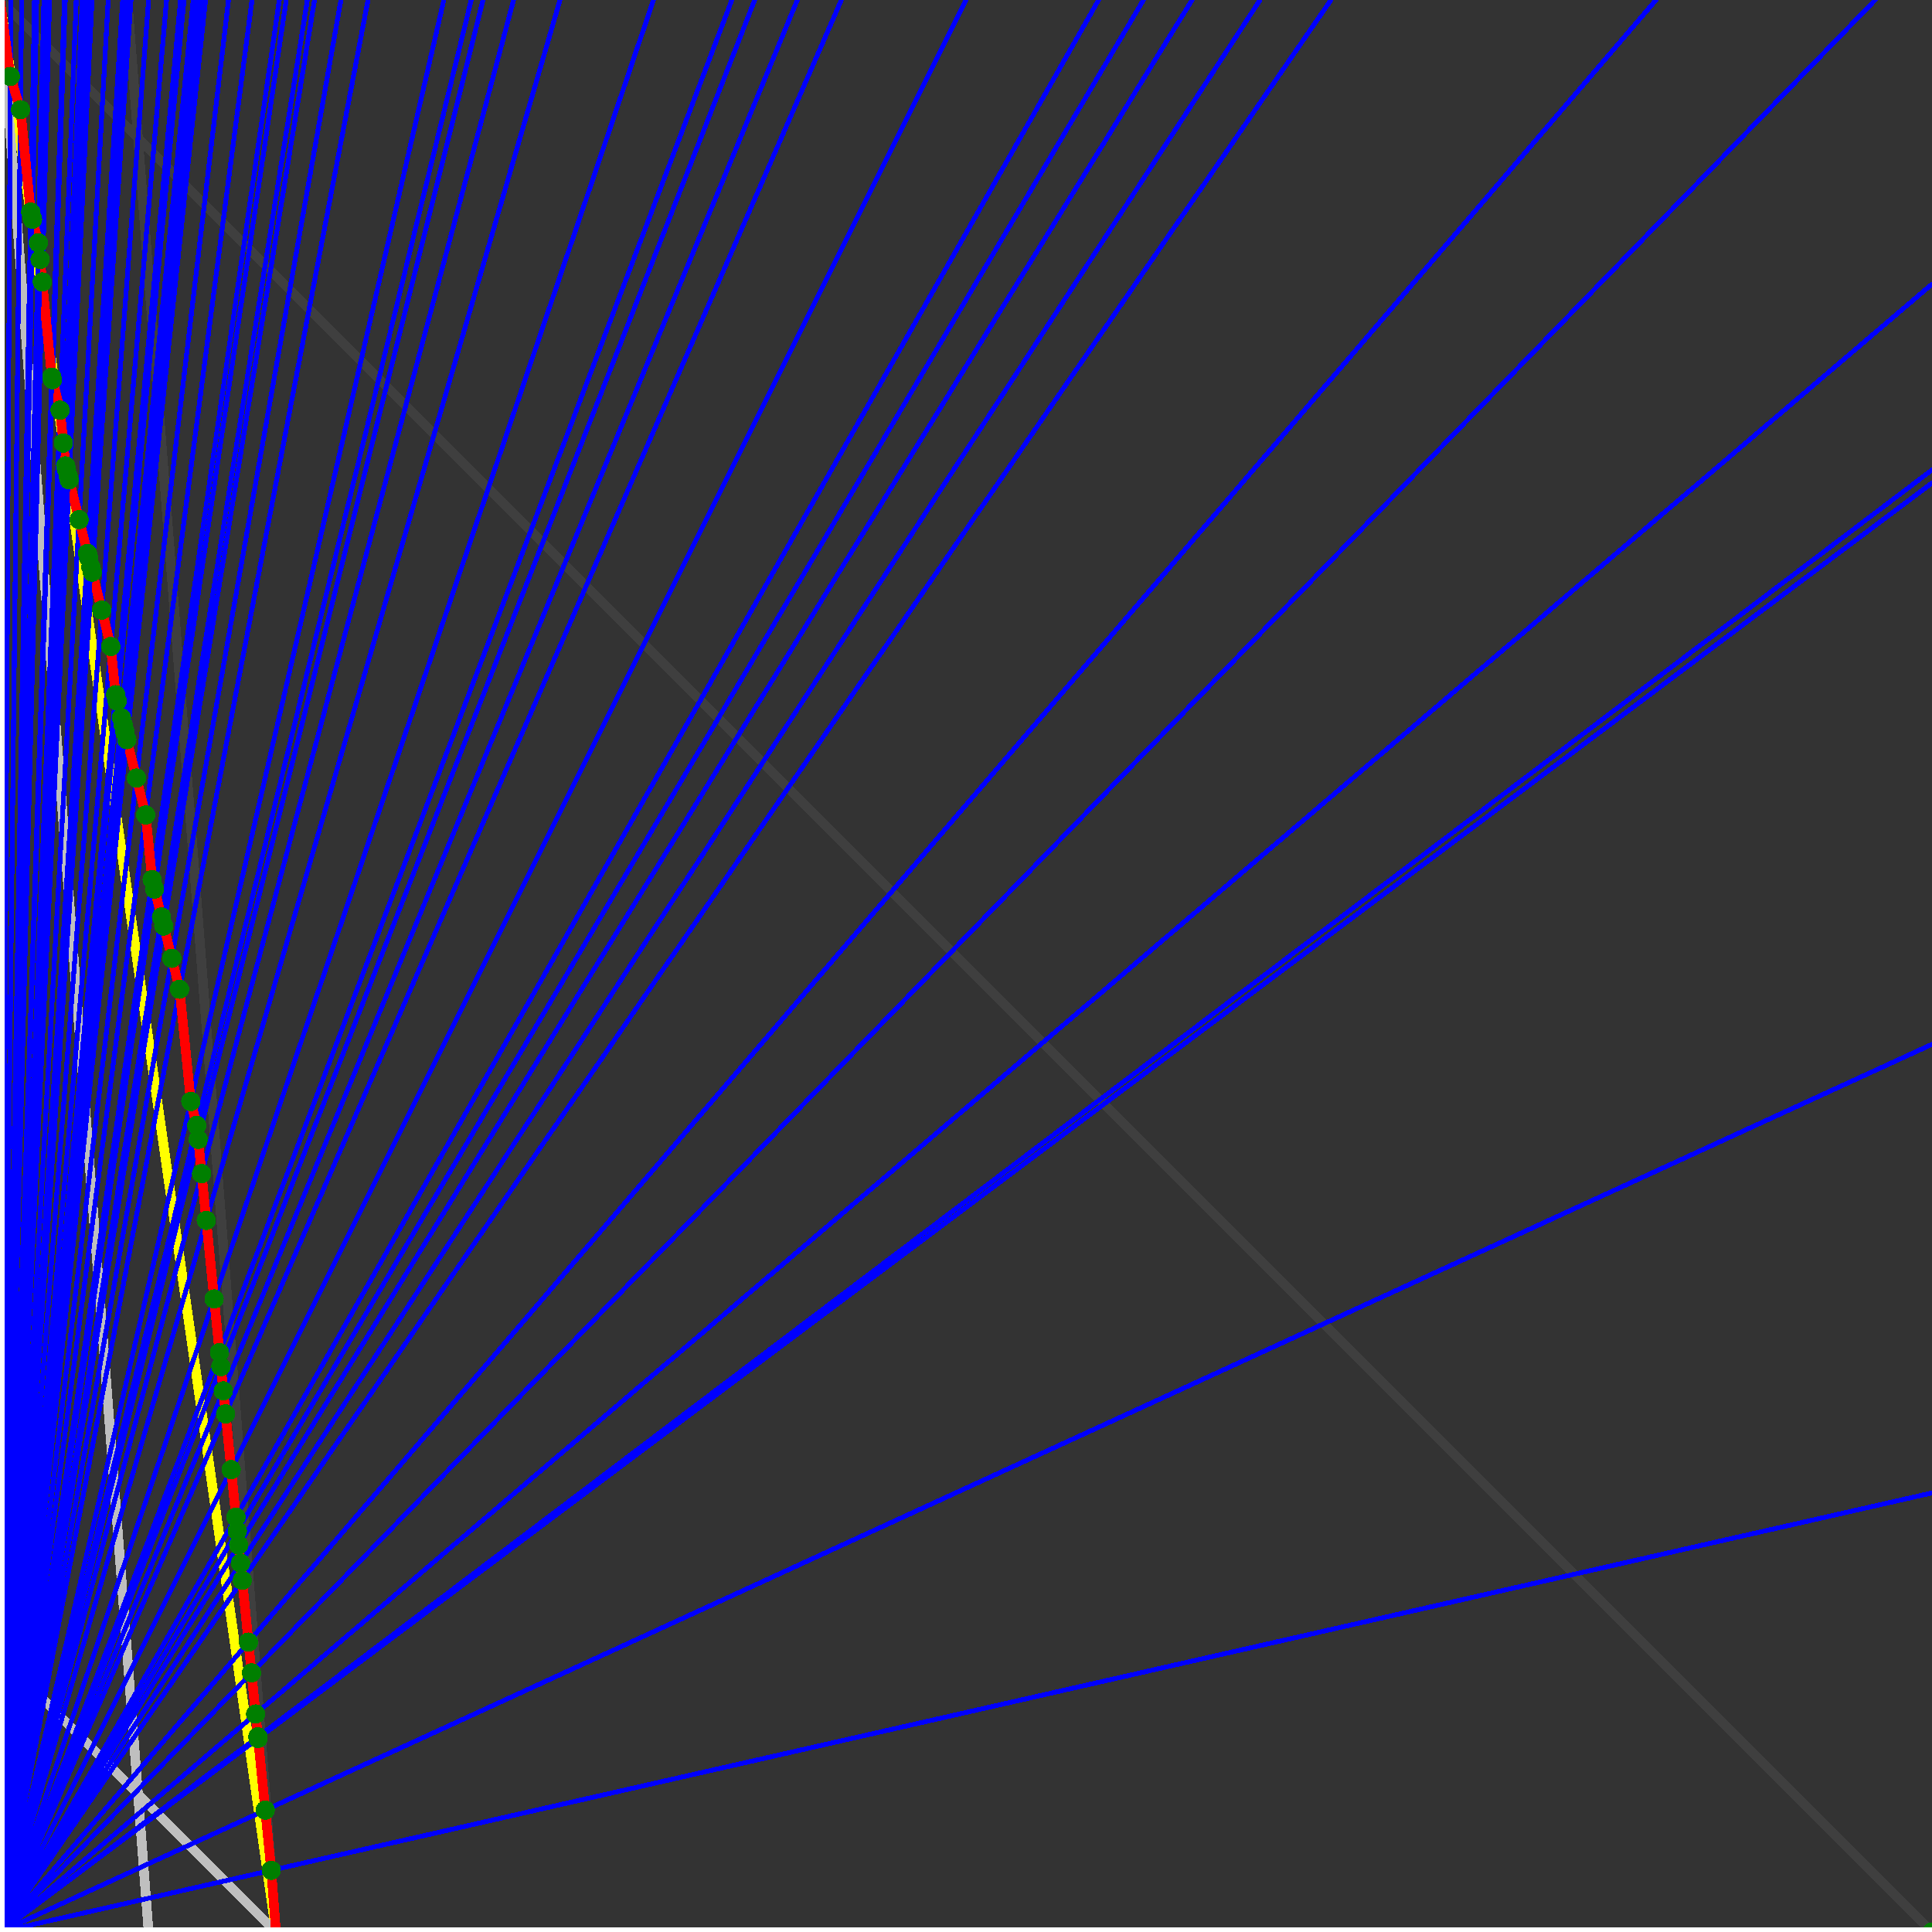 <svg xmlns="http://www.w3.org/2000/svg" version="1.1" width = "750" height = "750" viewBox = "0 0 750 750"  shape-rendering="crispEdges">
<rect x="0" y="0" width="750" height="750" fill="#333333" stroke="none"/>
<path stroke-linejoin="round" stroke-linecap="round" stroke="rgb(255,255,0)" stroke-width="3.75" fill="none" d="M 107.143 750 L 0 0 " />
<path stroke-linejoin="round" stroke-linecap="round" stroke="rgb(63,63,63)" stroke-width="3.75" fill="none" d="M 0 0 L 750 750 M 107.143 750 L 49.451 0 " />
<path stroke-linejoin="round" stroke-linecap="round" stroke="rgb(191,191,191)" stroke-width="3.75" fill="none" d="M 0 642.857 L 107.143 750 M 0 0 L 57.692 750 " />
<path stroke-linejoin="round" stroke-linecap="round" stroke="rgb(0,0,255)" stroke-width="1.875" fill="none" d="M 0 750 L 750 579.545 " />
<path stroke-linejoin="round" stroke-linecap="round" stroke="rgb(255,0,0)" stroke-width="3.75" fill="none" d="M 105.302 726.068 L 107.143 750 " />
<path stroke-linejoin="round" stroke-linecap="round" stroke="rgb(0,0,255)" stroke-width="1.875" fill="none" d="M 0 750 L 750 405.405 " />
<path stroke-linejoin="round" stroke-linecap="round" stroke="rgb(255,0,0)" stroke-width="3.75" fill="none" d="M 102.964 702.692 L 105.302 726.068 " />
<path stroke-linejoin="round" stroke-linecap="round" stroke="rgb(0,0,255)" stroke-width="1.875" fill="none" d="M 0 750 L 750 187.5 " />
<path stroke-linejoin="round" stroke-linecap="round" stroke="rgb(255,0,0)" stroke-width="3.75" fill="none" d="M 100.182 674.864 L 102.964 702.692 " />
<path stroke-linejoin="round" stroke-linecap="round" stroke="rgb(0,0,255)" stroke-width="1.875" fill="none" d="M 0 750 L 750 182.432 " />
<path stroke-linejoin="round" stroke-linecap="round" stroke="rgb(255,0,0)" stroke-width="3.75" fill="none" d="M 100.119 674.235 L 100.182 674.864 " />
<path stroke-linejoin="round" stroke-linecap="round" stroke="rgb(0,0,255)" stroke-width="1.875" fill="none" d="M 0 750 L 750 110.294 " />
<path stroke-linejoin="round" stroke-linecap="round" stroke="rgb(255,0,0)" stroke-width="3.75" fill="none" d="M 99.231 665.362 L 100.119 674.235 " />
<path stroke-linejoin="round" stroke-linecap="round" stroke="rgb(0,0,255)" stroke-width="1.875" fill="none" d="M 0 750 L 727.941 0 " />
<path stroke-linejoin="round" stroke-linecap="round" stroke="rgb(255,0,0)" stroke-width="3.75" fill="none" d="M 97.636 649.406 L 99.231 665.362 " />
<path stroke-linejoin="round" stroke-linecap="round" stroke="rgb(0,0,255)" stroke-width="1.875" fill="none" d="M 0 750 L 642.857 0 " />
<path stroke-linejoin="round" stroke-linecap="round" stroke="rgb(255,0,0)" stroke-width="3.75" fill="none" d="M 96.443 637.483 L 97.636 649.406 " />
<path stroke-linejoin="round" stroke-linecap="round" stroke="rgb(0,0,255)" stroke-width="1.875" fill="none" d="M 0 750 L 516.667 0 " />
<path stroke-linejoin="round" stroke-linecap="round" stroke="rgb(255,0,0)" stroke-width="3.75" fill="none" d="M 94.044 613.485 L 96.443 637.483 " />
<path stroke-linejoin="round" stroke-linecap="round" stroke="rgb(0,0,255)" stroke-width="1.875" fill="none" d="M 0 750 L 489.13 0 " />
<path stroke-linejoin="round" stroke-linecap="round" stroke="rgb(255,0,0)" stroke-width="3.75" fill="none" d="M 93.377 606.821 L 94.044 613.485 " />
<path stroke-linejoin="round" stroke-linecap="round" stroke="rgb(0,0,255)" stroke-width="1.875" fill="none" d="M 0 750 L 462.766 0 " />
<path stroke-linejoin="round" stroke-linecap="round" stroke="rgb(255,0,0)" stroke-width="3.75" fill="none" d="M 92.675 599.802 L 93.377 606.821 " />
<path stroke-linejoin="round" stroke-linecap="round" stroke="rgb(0,0,255)" stroke-width="1.875" fill="none" d="M 0 750 L 443.878 0 " />
<path stroke-linejoin="round" stroke-linecap="round" stroke="rgb(255,0,0)" stroke-width="3.75" fill="none" d="M 92.129 594.334 L 92.675 599.802 " />
<path stroke-linejoin="round" stroke-linecap="round" stroke="rgb(0,0,255)" stroke-width="1.875" fill="none" d="M 0 750 L 426.471 0 " />
<path stroke-linejoin="round" stroke-linecap="round" stroke="rgb(255,0,0)" stroke-width="3.75" fill="none" d="M 91.588 588.931 L 92.129 594.334 " />
<path stroke-linejoin="round" stroke-linecap="round" stroke="rgb(0,0,255)" stroke-width="1.875" fill="none" d="M 0 750 L 375 0 " />
<path stroke-linejoin="round" stroke-linecap="round" stroke="rgb(255,0,0)" stroke-width="3.75" fill="none" d="M 89.746 570.508 L 91.588 588.931 " />
<path stroke-linejoin="round" stroke-linecap="round" stroke="rgb(0,0,255)" stroke-width="1.875" fill="none" d="M 0 750 L 326.613 0 " />
<path stroke-linejoin="round" stroke-linecap="round" stroke="rgb(255,0,0)" stroke-width="3.75" fill="none" d="M 87.583 548.883 L 89.746 570.508 " />
<path stroke-linejoin="round" stroke-linecap="round" stroke="rgb(0,0,255)" stroke-width="1.875" fill="none" d="M 0 750 L 309.524 0 " />
<path stroke-linejoin="round" stroke-linecap="round" stroke="rgb(255,0,0)" stroke-width="3.75" fill="none" d="M 86.69 539.944 L 87.583 548.883 " />
<path stroke-linejoin="round" stroke-linecap="round" stroke="rgb(0,0,255)" stroke-width="1.875" fill="none" d="M 0 750 L 292.969 0 " />
<path stroke-linejoin="round" stroke-linecap="round" stroke="rgb(255,0,0)" stroke-width="3.75" fill="none" d="M 85.745 530.494 L 86.69 539.944 " />
<path stroke-linejoin="round" stroke-linecap="round" stroke="rgb(0,0,255)" stroke-width="1.875" fill="none" d="M 0 750 L 284.091 0 " />
<path stroke-linejoin="round" stroke-linecap="round" stroke="rgb(255,0,0)" stroke-width="3.75" fill="none" d="M 85.202 525.067 L 85.745 530.494 " />
<path stroke-linejoin="round" stroke-linecap="round" stroke="rgb(0,0,255)" stroke-width="1.875" fill="none" d="M 0 750 L 253.676 0 " />
<path stroke-linejoin="round" stroke-linecap="round" stroke="rgb(255,0,0)" stroke-width="3.75" fill="none" d="M 83.12 504.253 L 85.202 525.067 " />
<path stroke-linejoin="round" stroke-linecap="round" stroke="rgb(0,0,255)" stroke-width="1.875" fill="none" d="M 0 750 L 217.391 0 " />
<path stroke-linejoin="round" stroke-linecap="round" stroke="rgb(255,0,0)" stroke-width="3.75" fill="none" d="M 80.071 473.756 L 83.12 504.253 " />
<path stroke-linejoin="round" stroke-linecap="round" stroke="rgb(0,0,255)" stroke-width="1.875" fill="none" d="M 0 750 L 199.367 0 " />
<path stroke-linejoin="round" stroke-linecap="round" stroke="rgb(255,0,0)" stroke-width="3.75" fill="none" d="M 78.256 455.608 L 80.071 473.756 " />
<path stroke-linejoin="round" stroke-linecap="round" stroke="rgb(0,0,255)" stroke-width="1.875" fill="none" d="M 0 750 L 187.5 0 " />
<path stroke-linejoin="round" stroke-linecap="round" stroke="rgb(255,0,0)" stroke-width="3.75" fill="none" d="M 76.925 442.3 L 78.256 455.608 " />
<path stroke-linejoin="round" stroke-linecap="round" stroke="rgb(0,0,255)" stroke-width="1.875" fill="none" d="M 0 750 L 182.927 0 " />
<path stroke-linejoin="round" stroke-linecap="round" stroke="rgb(255,0,0)" stroke-width="3.75" fill="none" d="M 76.38 436.844 L 76.925 442.3 " />
<path stroke-linejoin="round" stroke-linecap="round" stroke="rgb(0,0,255)" stroke-width="1.875" fill="none" d="M 0 750 L 172.297 0 " />
<path stroke-linejoin="round" stroke-linecap="round" stroke="rgb(255,0,0)" stroke-width="3.75" fill="none" d="M 74.067 427.592 L 76.38 436.844 " />
<path stroke-linejoin="round" stroke-linecap="round" stroke="rgb(0,0,255)" stroke-width="1.875" fill="none" d="M 0 750 L 142.857 0 " />
<path stroke-linejoin="round" stroke-linecap="round" stroke="rgb(255,0,0)" stroke-width="3.75" fill="none" d="M 69.71 384.024 L 74.067 427.592 " />
<path stroke-linejoin="round" stroke-linecap="round" stroke="rgb(0,0,255)" stroke-width="1.875" fill="none" d="M 0 750 L 132.353 0 " />
<path stroke-linejoin="round" stroke-linecap="round" stroke="rgb(255,0,0)" stroke-width="3.75" fill="none" d="M 66.705 372.005 L 69.71 384.024 " />
<path stroke-linejoin="round" stroke-linecap="round" stroke="rgb(0,0,255)" stroke-width="1.875" fill="none" d="M 0 750 L 122.093 0 " />
<path stroke-linejoin="round" stroke-linecap="round" stroke="rgb(255,0,0)" stroke-width="3.75" fill="none" d="M 63.573 359.478 L 66.705 372.005 " />
<path stroke-linejoin="round" stroke-linecap="round" stroke="rgb(0,0,255)" stroke-width="1.875" fill="none" d="M 0 750 L 119.318 0 " />
<path stroke-linejoin="round" stroke-linecap="round" stroke="rgb(255,0,0)" stroke-width="3.75" fill="none" d="M 62.69 355.946 L 63.573 359.478 " />
<path stroke-linejoin="round" stroke-linecap="round" stroke="rgb(0,0,255)" stroke-width="1.875" fill="none" d="M 0 750 L 111.111 0 " />
<path stroke-linejoin="round" stroke-linecap="round" stroke="rgb(255,0,0)" stroke-width="3.75" fill="none" d="M 59.983 345.116 L 62.69 355.946 " />
<path stroke-linejoin="round" stroke-linecap="round" stroke="rgb(0,0,255)" stroke-width="1.875" fill="none" d="M 0 750 L 108.434 0 " />
<path stroke-linejoin="round" stroke-linecap="round" stroke="rgb(255,0,0)" stroke-width="3.75" fill="none" d="M 59.067 341.453 L 59.983 345.116 " />
<path stroke-linejoin="round" stroke-linecap="round" stroke="rgb(0,0,255)" stroke-width="1.875" fill="none" d="M 0 750 L 97.826 0 " />
<path stroke-linejoin="round" stroke-linecap="round" stroke="rgb(255,0,0)" stroke-width="3.75" fill="none" d="M 56.56 316.377 L 59.067 341.453 " />
<path stroke-linejoin="round" stroke-linecap="round" stroke="rgb(0,0,255)" stroke-width="1.875" fill="none" d="M 0 750 L 88.71 0 " />
<path stroke-linejoin="round" stroke-linecap="round" stroke="rgb(255,0,0)" stroke-width="3.75" fill="none" d="M 52.982 302.065 L 56.56 316.377 " />
<path stroke-linejoin="round" stroke-linecap="round" stroke="rgb(0,0,255)" stroke-width="1.875" fill="none" d="M 0 750 L 79.787 0 " />
<path stroke-linejoin="round" stroke-linecap="round" stroke="rgb(255,0,0)" stroke-width="3.75" fill="none" d="M 49.243 287.112 L 52.982 302.065 " />
<path stroke-linejoin="round" stroke-linecap="round" stroke="rgb(0,0,255)" stroke-width="1.875" fill="none" d="M 0 750 L 78.125 0 " />
<path stroke-linejoin="round" stroke-linecap="round" stroke="rgb(255,0,0)" stroke-width="3.75" fill="none" d="M 48.519 284.216 L 49.243 287.112 " />
<path stroke-linejoin="round" stroke-linecap="round" stroke="rgb(0,0,255)" stroke-width="1.875" fill="none" d="M 0 750 L 77.83 0 " />
<path stroke-linejoin="round" stroke-linecap="round" stroke="rgb(255,0,0)" stroke-width="3.75" fill="none" d="M 48.39 283.698 L 48.519 284.216 " />
<path stroke-linejoin="round" stroke-linecap="round" stroke="rgb(0,0,255)" stroke-width="1.875" fill="none" d="M 0 750 L 76.531 0 " />
<path stroke-linejoin="round" stroke-linecap="round" stroke="rgb(255,0,0)" stroke-width="3.75" fill="none" d="M 47.816 281.403 L 48.39 283.698 " />
<path stroke-linejoin="round" stroke-linecap="round" stroke="rgb(0,0,255)" stroke-width="1.875" fill="none" d="M 0 750 L 75 0 " />
<path stroke-linejoin="round" stroke-linecap="round" stroke="rgb(255,0,0)" stroke-width="3.75" fill="none" d="M 47.133 278.671 L 47.816 281.403 " />
<path stroke-linejoin="round" stroke-linecap="round" stroke="rgb(0,0,255)" stroke-width="1.875" fill="none" d="M 0 750 L 71.429 0 " />
<path stroke-linejoin="round" stroke-linecap="round" stroke="rgb(255,0,0)" stroke-width="3.75" fill="none" d="M 45.508 272.17 L 47.133 278.671 " />
<path stroke-linejoin="round" stroke-linecap="round" stroke="rgb(0,0,255)" stroke-width="1.875" fill="none" d="M 0 750 L 70.093 0 " />
<path stroke-linejoin="round" stroke-linecap="round" stroke="rgb(255,0,0)" stroke-width="3.75" fill="none" d="M 44.889 269.693 L 45.508 272.17 " />
<path stroke-linejoin="round" stroke-linecap="round" stroke="rgb(0,0,255)" stroke-width="1.875" fill="none" d="M 0 750 L 64.655 0 " />
<path stroke-linejoin="round" stroke-linecap="round" stroke="rgb(255,0,0)" stroke-width="3.75" fill="none" d="M 43.018 250.989 L 44.888 269.693 " />
<path stroke-linejoin="round" stroke-linecap="round" stroke="rgb(0,0,255)" stroke-width="1.875" fill="none" d="M 0 750 L 57.692 0 " />
<path stroke-linejoin="round" stroke-linecap="round" stroke="rgb(255,0,0)" stroke-width="3.75" fill="none" d="M 39.475 236.819 L 43.018 250.989 " />
<path stroke-linejoin="round" stroke-linecap="round" stroke="rgb(0,0,255)" stroke-width="1.875" fill="none" d="M 0 750 L 50.847 0 " />
<path stroke-linejoin="round" stroke-linecap="round" stroke="rgb(255,0,0)" stroke-width="3.75" fill="none" d="M 35.791 222.081 L 39.475 236.819 " />
<path stroke-linejoin="round" stroke-linecap="round" stroke="rgb(0,0,255)" stroke-width="1.875" fill="none" d="M 0 750 L 50 0 " />
<path stroke-linejoin="round" stroke-linecap="round" stroke="rgb(255,0,0)" stroke-width="3.75" fill="none" d="M 35.32 220.198 L 35.791 222.081 " />
<path stroke-linejoin="round" stroke-linecap="round" stroke="rgb(0,0,255)" stroke-width="1.875" fill="none" d="M 0 750 L 48.387 0 " />
<path stroke-linejoin="round" stroke-linecap="round" stroke="rgb(255,0,0)" stroke-width="3.75" fill="none" d="M 34.415 216.575 L 35.32 220.197 " />
<path stroke-linejoin="round" stroke-linecap="round" stroke="rgb(0,0,255)" stroke-width="1.875" fill="none" d="M 0 750 L 47.619 0 " />
<path stroke-linejoin="round" stroke-linecap="round" stroke="rgb(255,0,0)" stroke-width="3.75" fill="none" d="M 33.979 214.832 L 34.415 216.575 " />
<path stroke-linejoin="round" stroke-linecap="round" stroke="rgb(0,0,255)" stroke-width="1.875" fill="none" d="M 0 750 L 42 0 " />
<path stroke-linejoin="round" stroke-linecap="round" stroke="rgb(255,0,0)" stroke-width="3.75" fill="none" d="M 30.703 201.729 L 33.979 214.832 " />
<path stroke-linejoin="round" stroke-linecap="round" stroke="rgb(0,0,255)" stroke-width="1.875" fill="none" d="M 0 750 L 35.714 0 " />
<path stroke-linejoin="round" stroke-linecap="round" stroke="rgb(255,0,0)" stroke-width="3.75" fill="none" d="M 26.843 186.29 L 30.703 201.729 " />
<path stroke-linejoin="round" stroke-linecap="round" stroke="rgb(0,0,255)" stroke-width="1.875" fill="none" d="M 0 750 L 35.156 0 " />
<path stroke-linejoin="round" stroke-linecap="round" stroke="rgb(255,0,0)" stroke-width="3.75" fill="none" d="M 26.49 184.877 L 26.843 186.29 " />
<path stroke-linejoin="round" stroke-linecap="round" stroke="rgb(0,0,255)" stroke-width="1.875" fill="none" d="M 0 750 L 34.091 0 " />
<path stroke-linejoin="round" stroke-linecap="round" stroke="rgb(255,0,0)" stroke-width="3.75" fill="none" d="M 25.811 182.16 L 26.49 184.877 " />
<path stroke-linejoin="round" stroke-linecap="round" stroke="rgb(0,0,255)" stroke-width="1.875" fill="none" d="M 0 750 L 33.582 0 " />
<path stroke-linejoin="round" stroke-linecap="round" stroke="rgb(255,0,0)" stroke-width="3.75" fill="none" d="M 25.484 180.853 L 25.811 182.16 " />
<path stroke-linejoin="round" stroke-linecap="round" stroke="rgb(0,0,255)" stroke-width="1.875" fill="none" d="M 0 750 L 31.915 0 " />
<path stroke-linejoin="round" stroke-linecap="round" stroke="rgb(255,0,0)" stroke-width="3.75" fill="none" d="M 24.597 171.978 L 25.484 180.854 " />
<path stroke-linejoin="round" stroke-linecap="round" stroke="rgb(0,0,255)" stroke-width="1.875" fill="none" d="M 0 750 L 29.605 0 " />
<path stroke-linejoin="round" stroke-linecap="round" stroke="rgb(255,0,0)" stroke-width="3.75" fill="none" d="M 23.32 159.216 L 24.597 171.978 " />
<path stroke-linejoin="round" stroke-linecap="round" stroke="rgb(0,0,255)" stroke-width="1.875" fill="none" d="M 0 750 L 25.338 0 " />
<path stroke-linejoin="round" stroke-linecap="round" stroke="rgb(255,0,0)" stroke-width="3.75" fill="none" d="M 20.359 147.371 L 23.32 159.216 " />
<path stroke-linejoin="round" stroke-linecap="round" stroke="rgb(0,0,255)" stroke-width="1.875" fill="none" d="M 0 750 L 25 0 " />
<path stroke-linejoin="round" stroke-linecap="round" stroke="rgb(255,0,0)" stroke-width="3.75" fill="none" d="M 20.12 146.413 L 20.359 147.371 " />
<path stroke-linejoin="round" stroke-linecap="round" stroke="rgb(0,0,255)" stroke-width="1.875" fill="none" d="M 0 750 L 19.231 0 " />
<path stroke-linejoin="round" stroke-linecap="round" stroke="rgb(255,0,0)" stroke-width="3.75" fill="none" d="M 16.424 109.458 L 20.12 146.413 " />
<path stroke-linejoin="round" stroke-linecap="round" stroke="rgb(0,0,255)" stroke-width="1.875" fill="none" d="M 0 750 L 17.964 0 " />
<path stroke-linejoin="round" stroke-linecap="round" stroke="rgb(255,0,0)" stroke-width="3.75" fill="none" d="M 15.551 100.731 L 16.424 109.458 " />
<path stroke-linejoin="round" stroke-linecap="round" stroke="rgb(0,0,255)" stroke-width="1.875" fill="none" d="M 0 750 L 17.045 0 " />
<path stroke-linejoin="round" stroke-linecap="round" stroke="rgb(255,0,0)" stroke-width="3.75" fill="none" d="M 14.903 94.251 L 15.551 100.731 " />
<path stroke-linejoin="round" stroke-linecap="round" stroke="rgb(0,0,255)" stroke-width="1.875" fill="none" d="M 0 750 L 14.24 0 " />
<path stroke-linejoin="round" stroke-linecap="round" stroke="rgb(255,0,0)" stroke-width="3.75" fill="none" d="M 12.624 85.134 L 14.903 94.251 " />
<path stroke-linejoin="round" stroke-linecap="round" stroke="rgb(0,0,255)" stroke-width="1.875" fill="none" d="M 0 750 L 14.063 0 " />
<path stroke-linejoin="round" stroke-linecap="round" stroke="rgb(255,0,0)" stroke-width="3.75" fill="none" d="M 12.477 84.546 L 12.624 85.134 " />
<path stroke-linejoin="round" stroke-linecap="round" stroke="rgb(0,0,255)" stroke-width="1.875" fill="none" d="M 0 750 L 13.393 0 " />
<path stroke-linejoin="round" stroke-linecap="round" stroke="rgb(255,0,0)" stroke-width="3.75" fill="none" d="M 11.923 82.328 L 12.477 84.546 " />
<path stroke-linejoin="round" stroke-linecap="round" stroke="rgb(0,0,255)" stroke-width="1.875" fill="none" d="M 0 750 L 8.427 0 " />
<path stroke-linejoin="round" stroke-linecap="round" stroke="rgb(255,0,0)" stroke-width="3.75" fill="none" d="M 7.948 42.586 L 11.923 82.328 " />
<path stroke-linejoin="round" stroke-linecap="round" stroke="rgb(0,0,255)" stroke-width="1.875" fill="none" d="M 0 750 L 4.19 0 " />
<path stroke-linejoin="round" stroke-linecap="round" stroke="rgb(255,0,0)" stroke-width="3.75" fill="none" d="M 4.024 29.676 L 7.948 42.586 " />
<path stroke-linejoin="round" stroke-linecap="round" stroke="rgb(0,0,255)" stroke-width="1.875" fill="none" d="M 0 750 L 0 0 " />
<path stroke-linejoin="round" stroke-linecap="round" stroke="rgb(255,0,0)" stroke-width="3.75" fill="none" d="M 0 0 L 4.024 29.676 " />
<circle cx="105.302" cy="726.068" r="3.75" style="fill:rgb(0,127,0);stroke-width:1" /><circle cx="102.964" cy="702.692" r="3.75" style="fill:rgb(0,127,0);stroke-width:1" /><circle cx="100.182" cy="674.864" r="3.75" style="fill:rgb(0,127,0);stroke-width:1" /><circle cx="100.119" cy="674.235" r="3.75" style="fill:rgb(0,127,0);stroke-width:1" /><circle cx="99.231" cy="665.362" r="3.75" style="fill:rgb(0,127,0);stroke-width:1" /><circle cx="97.636" cy="649.406" r="3.75" style="fill:rgb(0,127,0);stroke-width:1" /><circle cx="96.443" cy="637.483" r="3.75" style="fill:rgb(0,127,0);stroke-width:1" /><circle cx="94.044" cy="613.485" r="3.75" style="fill:rgb(0,127,0);stroke-width:1" /><circle cx="93.377" cy="606.821" r="3.75" style="fill:rgb(0,127,0);stroke-width:1" /><circle cx="92.675" cy="599.802" r="3.75" style="fill:rgb(0,127,0);stroke-width:1" /><circle cx="92.129" cy="594.334" r="3.75" style="fill:rgb(0,127,0);stroke-width:1" /><circle cx="91.588" cy="588.931" r="3.75" style="fill:rgb(0,127,0);stroke-width:1" /><circle cx="89.746" cy="570.508" r="3.75" style="fill:rgb(0,127,0);stroke-width:1" /><circle cx="87.583" cy="548.883" r="3.75" style="fill:rgb(0,127,0);stroke-width:1" /><circle cx="86.69" cy="539.944" r="3.75" style="fill:rgb(0,127,0);stroke-width:1" /><circle cx="85.745" cy="530.494" r="3.75" style="fill:rgb(0,127,0);stroke-width:1" /><circle cx="85.202" cy="525.067" r="3.75" style="fill:rgb(0,127,0);stroke-width:1" /><circle cx="83.12" cy="504.253" r="3.75" style="fill:rgb(0,127,0);stroke-width:1" /><circle cx="80.071" cy="473.756" r="3.75" style="fill:rgb(0,127,0);stroke-width:1" /><circle cx="78.256" cy="455.608" r="3.75" style="fill:rgb(0,127,0);stroke-width:1" /><circle cx="76.925" cy="442.3" r="3.75" style="fill:rgb(0,127,0);stroke-width:1" /><circle cx="76.38" cy="436.844" r="3.75" style="fill:rgb(0,127,0);stroke-width:1" /><circle cx="74.067" cy="427.592" r="3.75" style="fill:rgb(0,127,0);stroke-width:1" /><circle cx="69.71" cy="384.024" r="3.75" style="fill:rgb(0,127,0);stroke-width:1" /><circle cx="66.705" cy="372.005" r="3.75" style="fill:rgb(0,127,0);stroke-width:1" /><circle cx="63.573" cy="359.478" r="3.75" style="fill:rgb(0,127,0);stroke-width:1" /><circle cx="62.69" cy="355.946" r="3.75" style="fill:rgb(0,127,0);stroke-width:1" /><circle cx="59.983" cy="345.116" r="3.75" style="fill:rgb(0,127,0);stroke-width:1" /><circle cx="59.067" cy="341.453" r="3.75" style="fill:rgb(0,127,0);stroke-width:1" /><circle cx="56.56" cy="316.377" r="3.75" style="fill:rgb(0,127,0);stroke-width:1" /><circle cx="52.982" cy="302.065" r="3.75" style="fill:rgb(0,127,0);stroke-width:1" /><circle cx="49.243" cy="287.112" r="3.75" style="fill:rgb(0,127,0);stroke-width:1" /><circle cx="48.519" cy="284.216" r="3.75" style="fill:rgb(0,127,0);stroke-width:1" /><circle cx="48.39" cy="283.698" r="3.75" style="fill:rgb(0,127,0);stroke-width:1" /><circle cx="47.816" cy="281.403" r="3.75" style="fill:rgb(0,127,0);stroke-width:1" /><circle cx="47.133" cy="278.671" r="3.75" style="fill:rgb(0,127,0);stroke-width:1" /><circle cx="45.508" cy="272.17" r="3.75" style="fill:rgb(0,127,0);stroke-width:1" /><circle cx="44.889" cy="269.693" r="3.75" style="fill:rgb(0,127,0);stroke-width:1" /><circle cx="43.018" cy="250.989" r="3.75" style="fill:rgb(0,127,0);stroke-width:1" /><circle cx="39.475" cy="236.819" r="3.75" style="fill:rgb(0,127,0);stroke-width:1" /><circle cx="35.791" cy="222.081" r="3.75" style="fill:rgb(0,127,0);stroke-width:1" /><circle cx="35.32" cy="220.198" r="3.75" style="fill:rgb(0,127,0);stroke-width:1" /><circle cx="34.415" cy="216.575" r="3.75" style="fill:rgb(0,127,0);stroke-width:1" /><circle cx="33.979" cy="214.832" r="3.75" style="fill:rgb(0,127,0);stroke-width:1" /><circle cx="30.703" cy="201.729" r="3.75" style="fill:rgb(0,127,0);stroke-width:1" /><circle cx="26.843" cy="186.29" r="3.75" style="fill:rgb(0,127,0);stroke-width:1" /><circle cx="26.49" cy="184.877" r="3.75" style="fill:rgb(0,127,0);stroke-width:1" /><circle cx="25.811" cy="182.16" r="3.75" style="fill:rgb(0,127,0);stroke-width:1" /><circle cx="25.484" cy="180.853" r="3.75" style="fill:rgb(0,127,0);stroke-width:1" /><circle cx="24.597" cy="171.978" r="3.75" style="fill:rgb(0,127,0);stroke-width:1" /><circle cx="23.32" cy="159.216" r="3.75" style="fill:rgb(0,127,0);stroke-width:1" /><circle cx="20.359" cy="147.371" r="3.75" style="fill:rgb(0,127,0);stroke-width:1" /><circle cx="20.12" cy="146.413" r="3.75" style="fill:rgb(0,127,0);stroke-width:1" /><circle cx="16.424" cy="109.458" r="3.75" style="fill:rgb(0,127,0);stroke-width:1" /><circle cx="15.551" cy="100.731" r="3.75" style="fill:rgb(0,127,0);stroke-width:1" /><circle cx="14.903" cy="94.251" r="3.75" style="fill:rgb(0,127,0);stroke-width:1" /><circle cx="12.624" cy="85.134" r="3.75" style="fill:rgb(0,127,0);stroke-width:1" /><circle cx="12.477" cy="84.546" r="3.75" style="fill:rgb(0,127,0);stroke-width:1" /><circle cx="11.923" cy="82.328" r="3.75" style="fill:rgb(0,127,0);stroke-width:1" /><circle cx="7.948" cy="42.586" r="3.75" style="fill:rgb(0,127,0);stroke-width:1" /><circle cx="4.024" cy="29.676" r="3.75" style="fill:rgb(0,127,0);stroke-width:1" /><circle cx="750" cy="750" r="3.75" style="fill:rgb(0,127,0);stroke-width:1" /><path stroke-linejoin="round" stroke-linecap="round" stroke="rgb(255,255,255)" stroke-width="3.75" fill="none" d="M 0 750 L 750 750 M 0 750 L 0 0 " />

</svg>